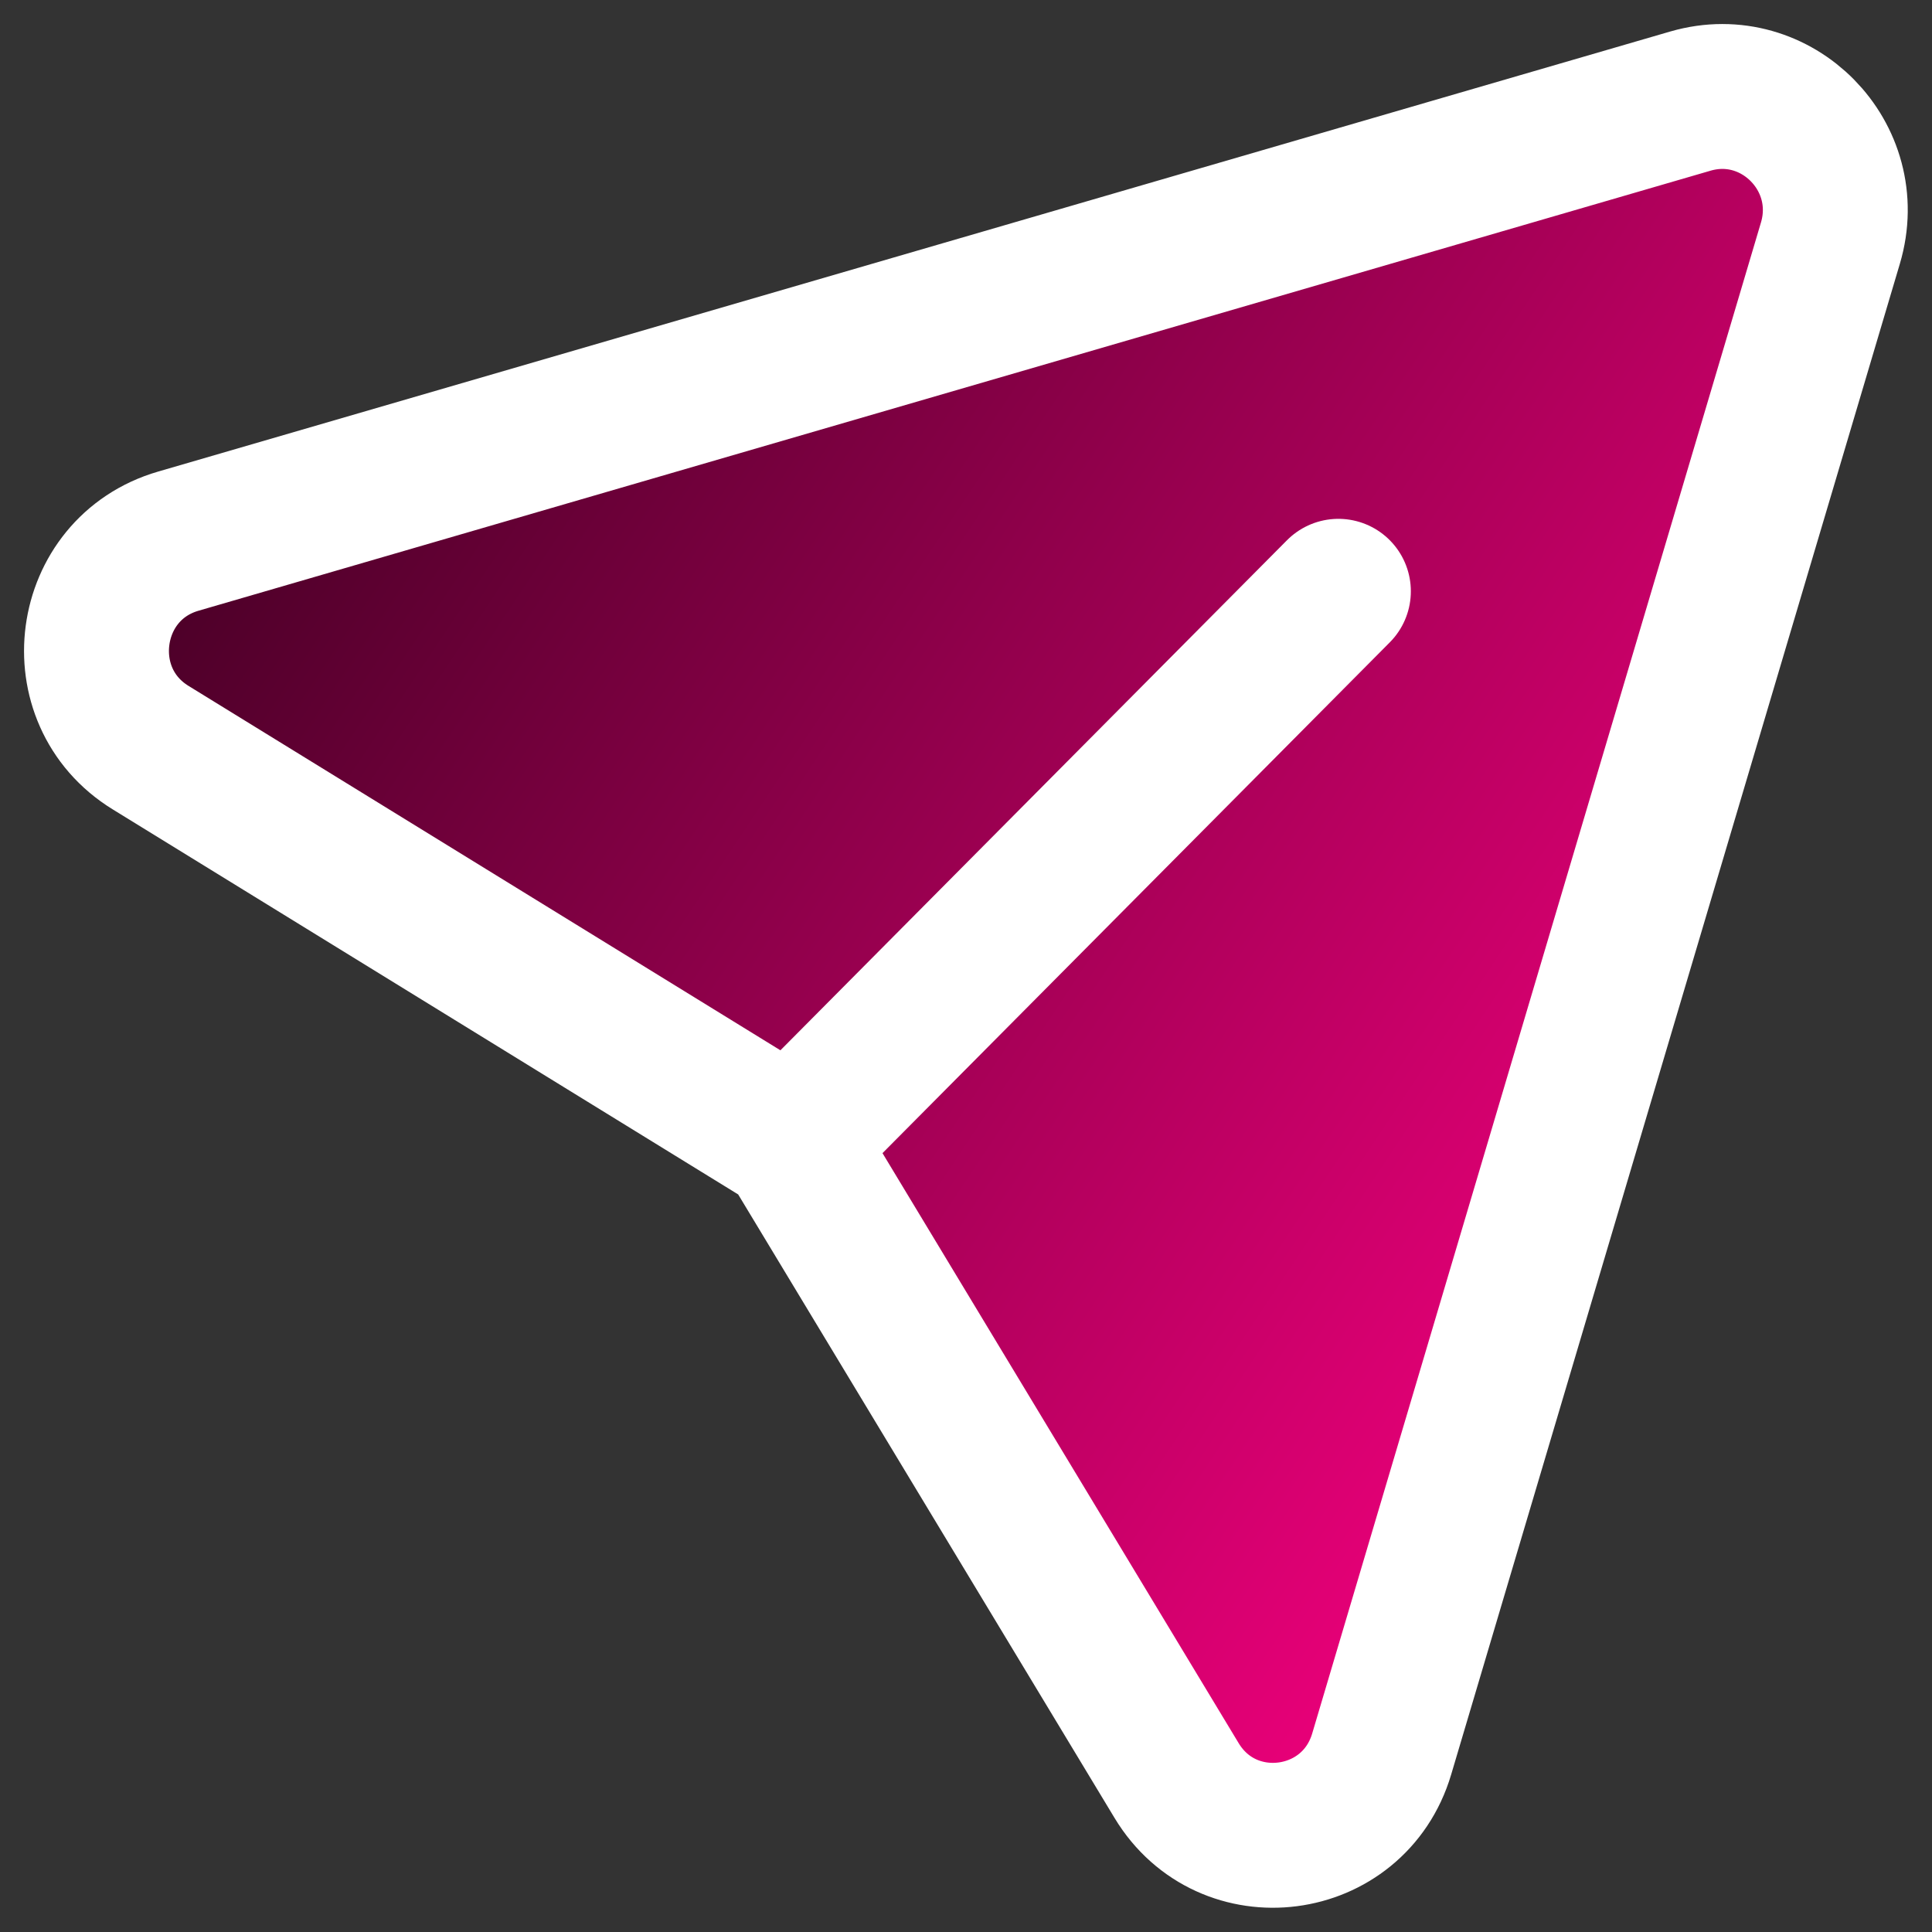 <svg xmlns="http://www.w3.org/2000/svg" width="20" height="20" fill="none" viewBox="0 0 20 20">

  <rect x="0" y="0" width="20" height="20" fill="#333333" stroke="none"/>

  <defs>
    <linearGradient id="a" x1="19" x2="1" y1="14.5" y2="2.5" gradientUnits="userSpaceOnUse">
      <stop stop-color="#FF0084"/>
      <stop offset="1" stop-color="#33001B"/>
    </linearGradient>
  </defs>
  <path fill="url(#a)" fill-rule="evenodd" d="m13.855 6.121-5.663 5.702L1.56 7.74c-.87-.534-.693-1.854.286-2.138l15.655-4.556c.89-.257 1.714.577 1.447 1.472l-4.645 15.64c-.291.978-1.596 1.147-2.123.274l-3.99-6.61" clip-rule="evenodd"/>
  <path stroke="#fff" stroke-linecap="round" stroke-linejoin="round" stroke-width="1.5" d="m13.855 6.121-5.663 5.702L1.56 7.74c-.87-.534-.693-1.854.286-2.138l15.655-4.556c.89-.257 1.714.577 1.447 1.472l-4.645 15.64c-.291.978-1.596 1.147-2.123.274l-3.99-6.61"/>
  
</svg>
